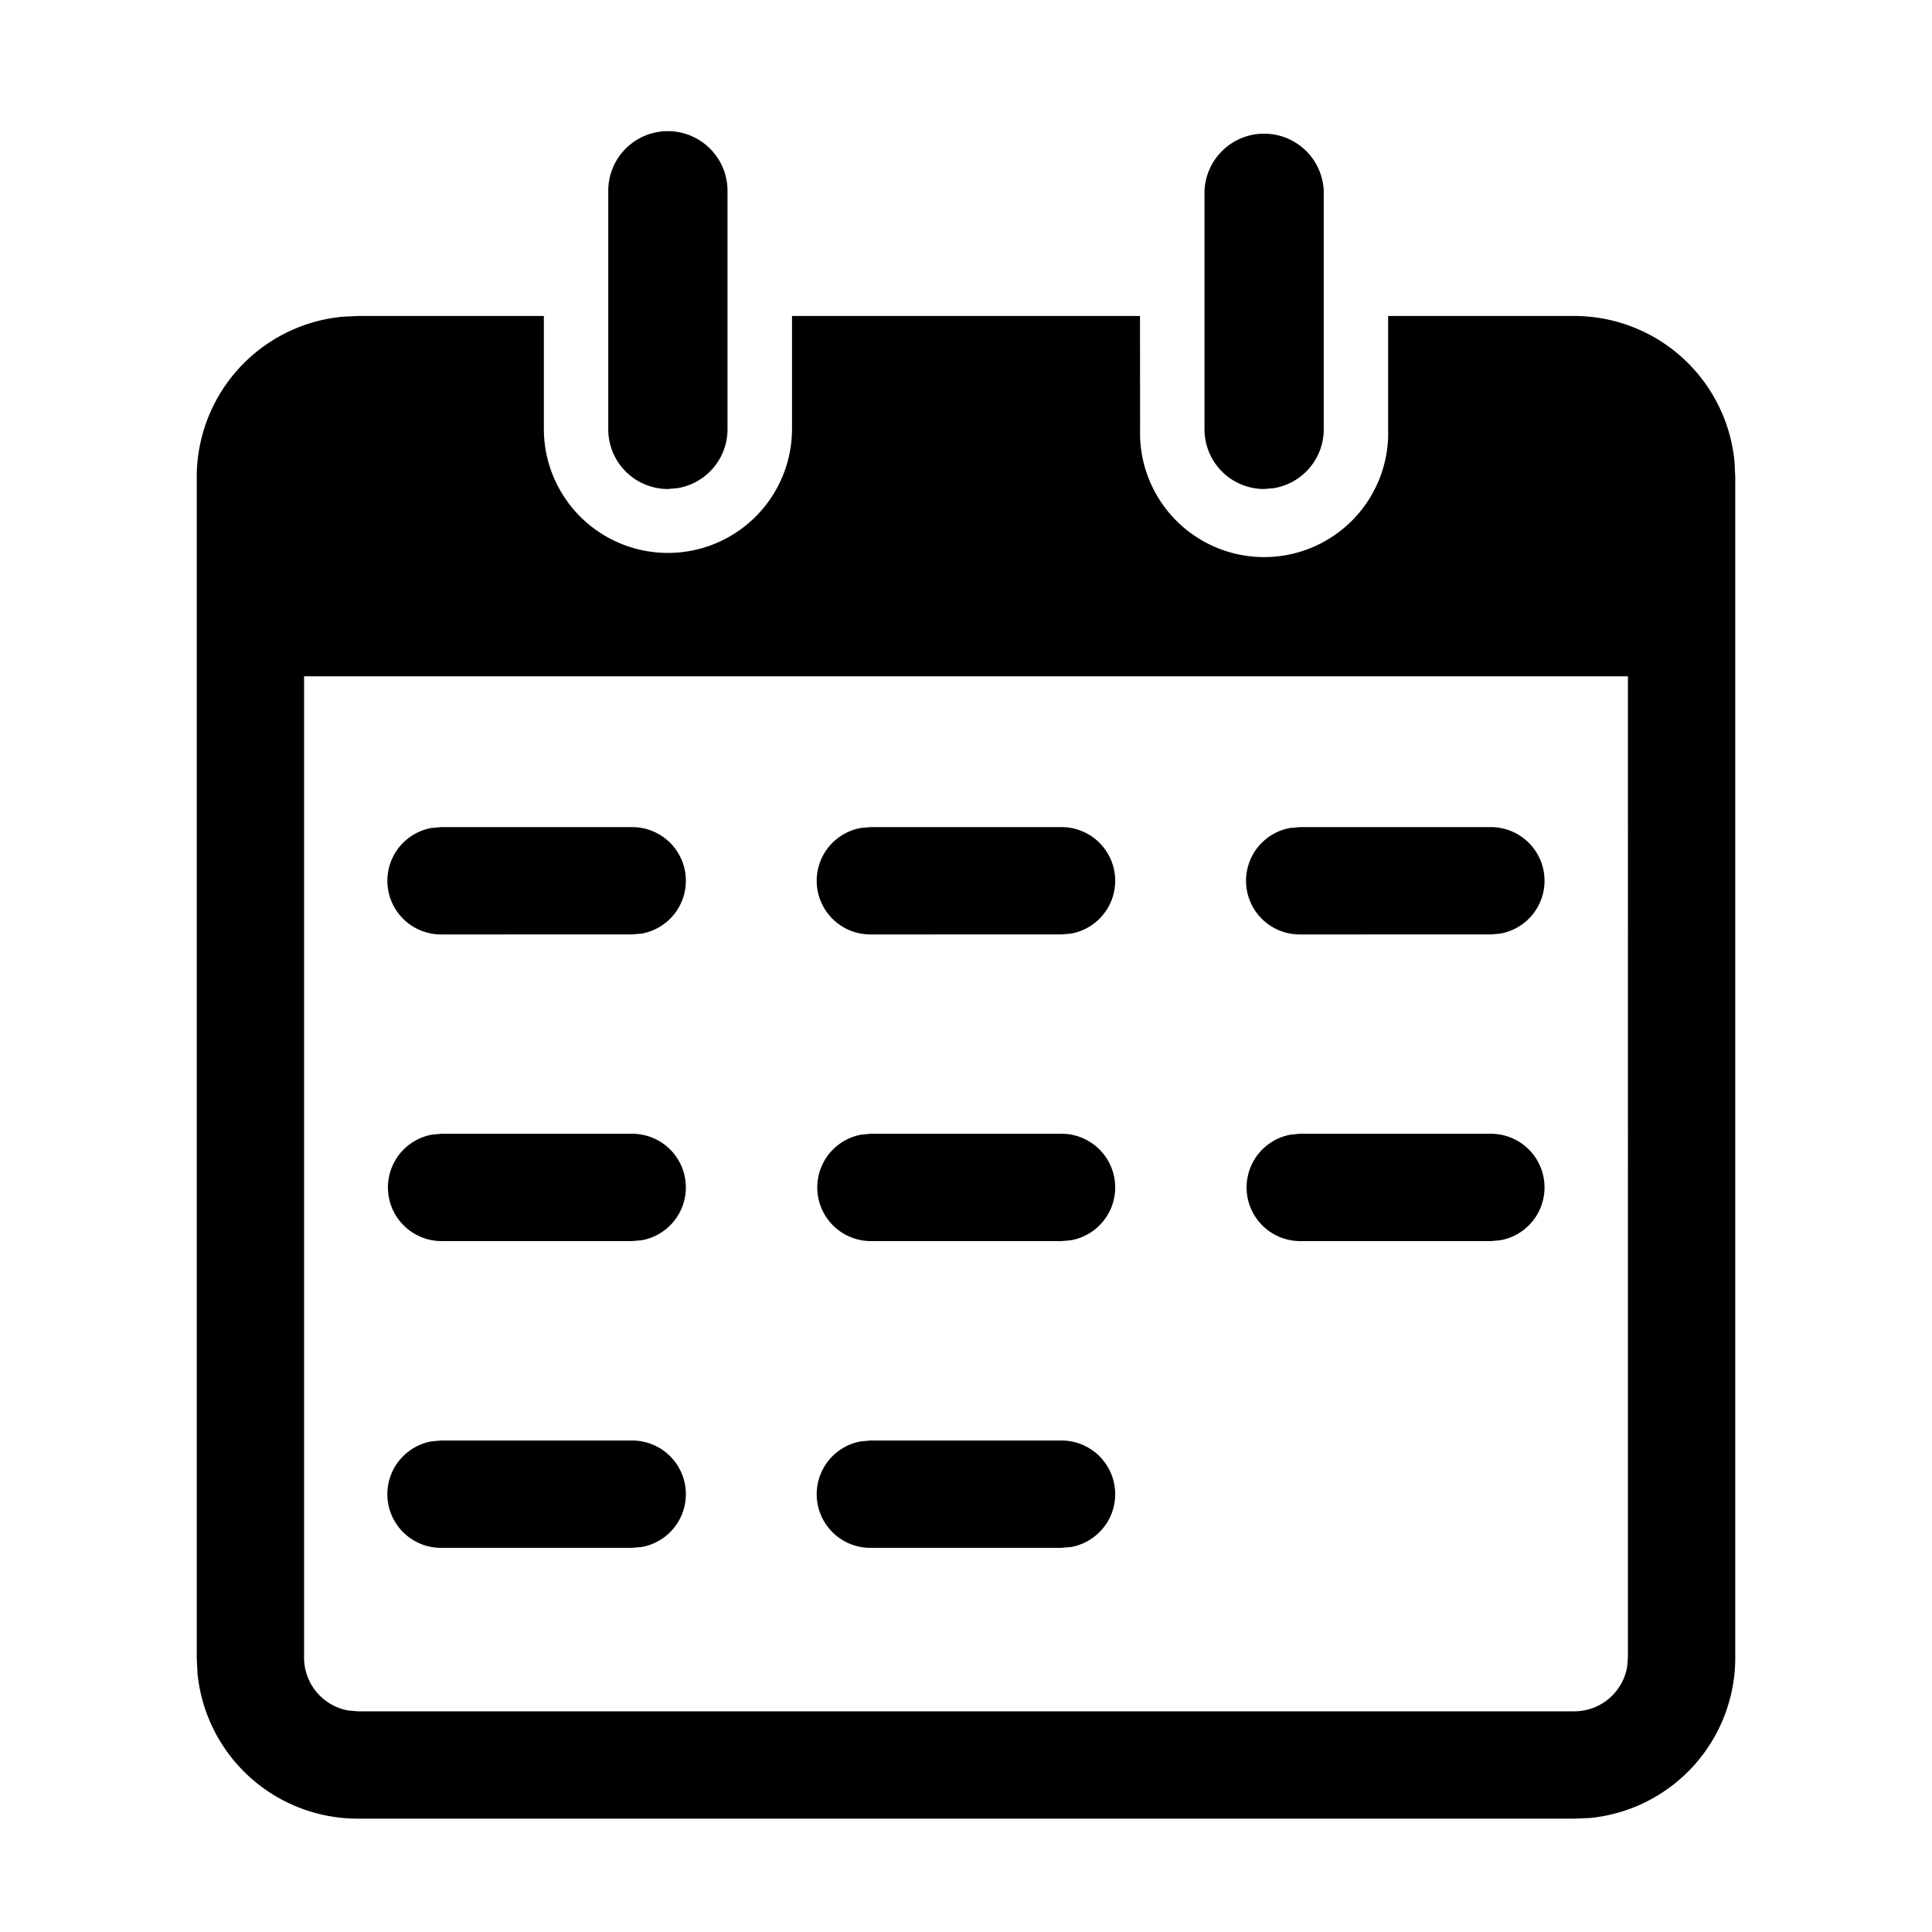 <?xml version="1.0" standalone="no"?><!DOCTYPE svg PUBLIC "-//W3C//DTD SVG 1.1//EN" "http://www.w3.org/Graphics/SVG/1.1/DTD/svg11.dtd"><svg t="1623330116873" class="icon" viewBox="0 0 1024 1024" version="1.1" xmlns="http://www.w3.org/2000/svg" p-id="52920" xmlns:xlink="http://www.w3.org/1999/xlink" width="200" height="200"><defs><style type="text/css"></style></defs><path d="M604.217 167.424L604.274 227.556a65.764 65.764 0 1 0 131.47 0V167.481h98.645A85.333 85.333 0 0 1 919.324 244.622l0.398 8.192v625.778a85.333 85.333 0 0 1-77.141 84.992l-8.192 0.341H189.611A85.333 85.333 0 0 1 104.676 886.898l-0.398-8.249v-625.778A85.333 85.333 0 0 1 181.476 167.879l8.192-0.398h98.588V227.556a65.764 65.764 0 0 0 131.527 0V167.481h184.491z m258.56 191.033H161.166v520.135a28.444 28.444 0 0 0 23.324 27.989l5.12 0.455h644.779a28.444 28.444 0 0 0 27.989-23.324l0.455-5.12V358.457z m-527.758 405.049a28.444 28.444 0 0 1 5.12 56.434l-5.12 0.455H233.813a28.444 28.444 0 0 1-5.12-56.434l5.12-0.455H335.076z m227.556 0a28.444 28.444 0 0 1 5.12 56.434l-5.12 0.455H461.369a28.444 28.444 0 0 1-5.12-56.434l5.12-0.455H562.631z m-227.556-162.588a28.444 28.444 0 0 1 5.12 56.434l-5.12 0.455H233.813a28.444 28.444 0 0 1-5.12-56.377l5.12-0.512H335.076z m227.556 0a28.444 28.444 0 0 1 5.12 56.434l-5.12 0.455H461.369a28.444 28.444 0 0 1-5.12-56.377l5.12-0.512H562.631z m227.556 0a28.444 28.444 0 0 1 5.12 56.434l-5.12 0.455H688.924a28.444 28.444 0 0 1-5.12-56.377l5.12-0.512h101.148z m-455.111-162.532a28.444 28.444 0 0 1 5.12 56.434l-5.12 0.455H233.813a28.444 28.444 0 0 1-5.12-56.434l5.12-0.455H335.076z m227.556 0a28.444 28.444 0 0 1 5.12 56.434l-5.12 0.455H461.369a28.444 28.444 0 0 1-5.12-56.434l5.12-0.455H562.631z m227.556 0a28.444 28.444 0 0 1 5.12 56.434l-5.12 0.455H688.924a28.444 28.444 0 0 1-5.12-56.434l5.12-0.455h101.148zM353.963 69.518c17.465 0 31.63 14.165 31.63 31.63V227.556a31.63 31.63 0 0 1-26.51 31.175l-5.12 0.455A31.63 31.63 0 0 1 322.389 227.556V101.148c0-17.465 14.108-31.63 31.573-31.63z m284.444 31.63a31.63 31.63 0 0 1 63.204 0V227.556a31.63 31.63 0 0 1-26.453 31.175l-5.12 0.455A31.63 31.63 0 0 1 638.407 227.556V101.148z" p-id="52921"></path></svg>